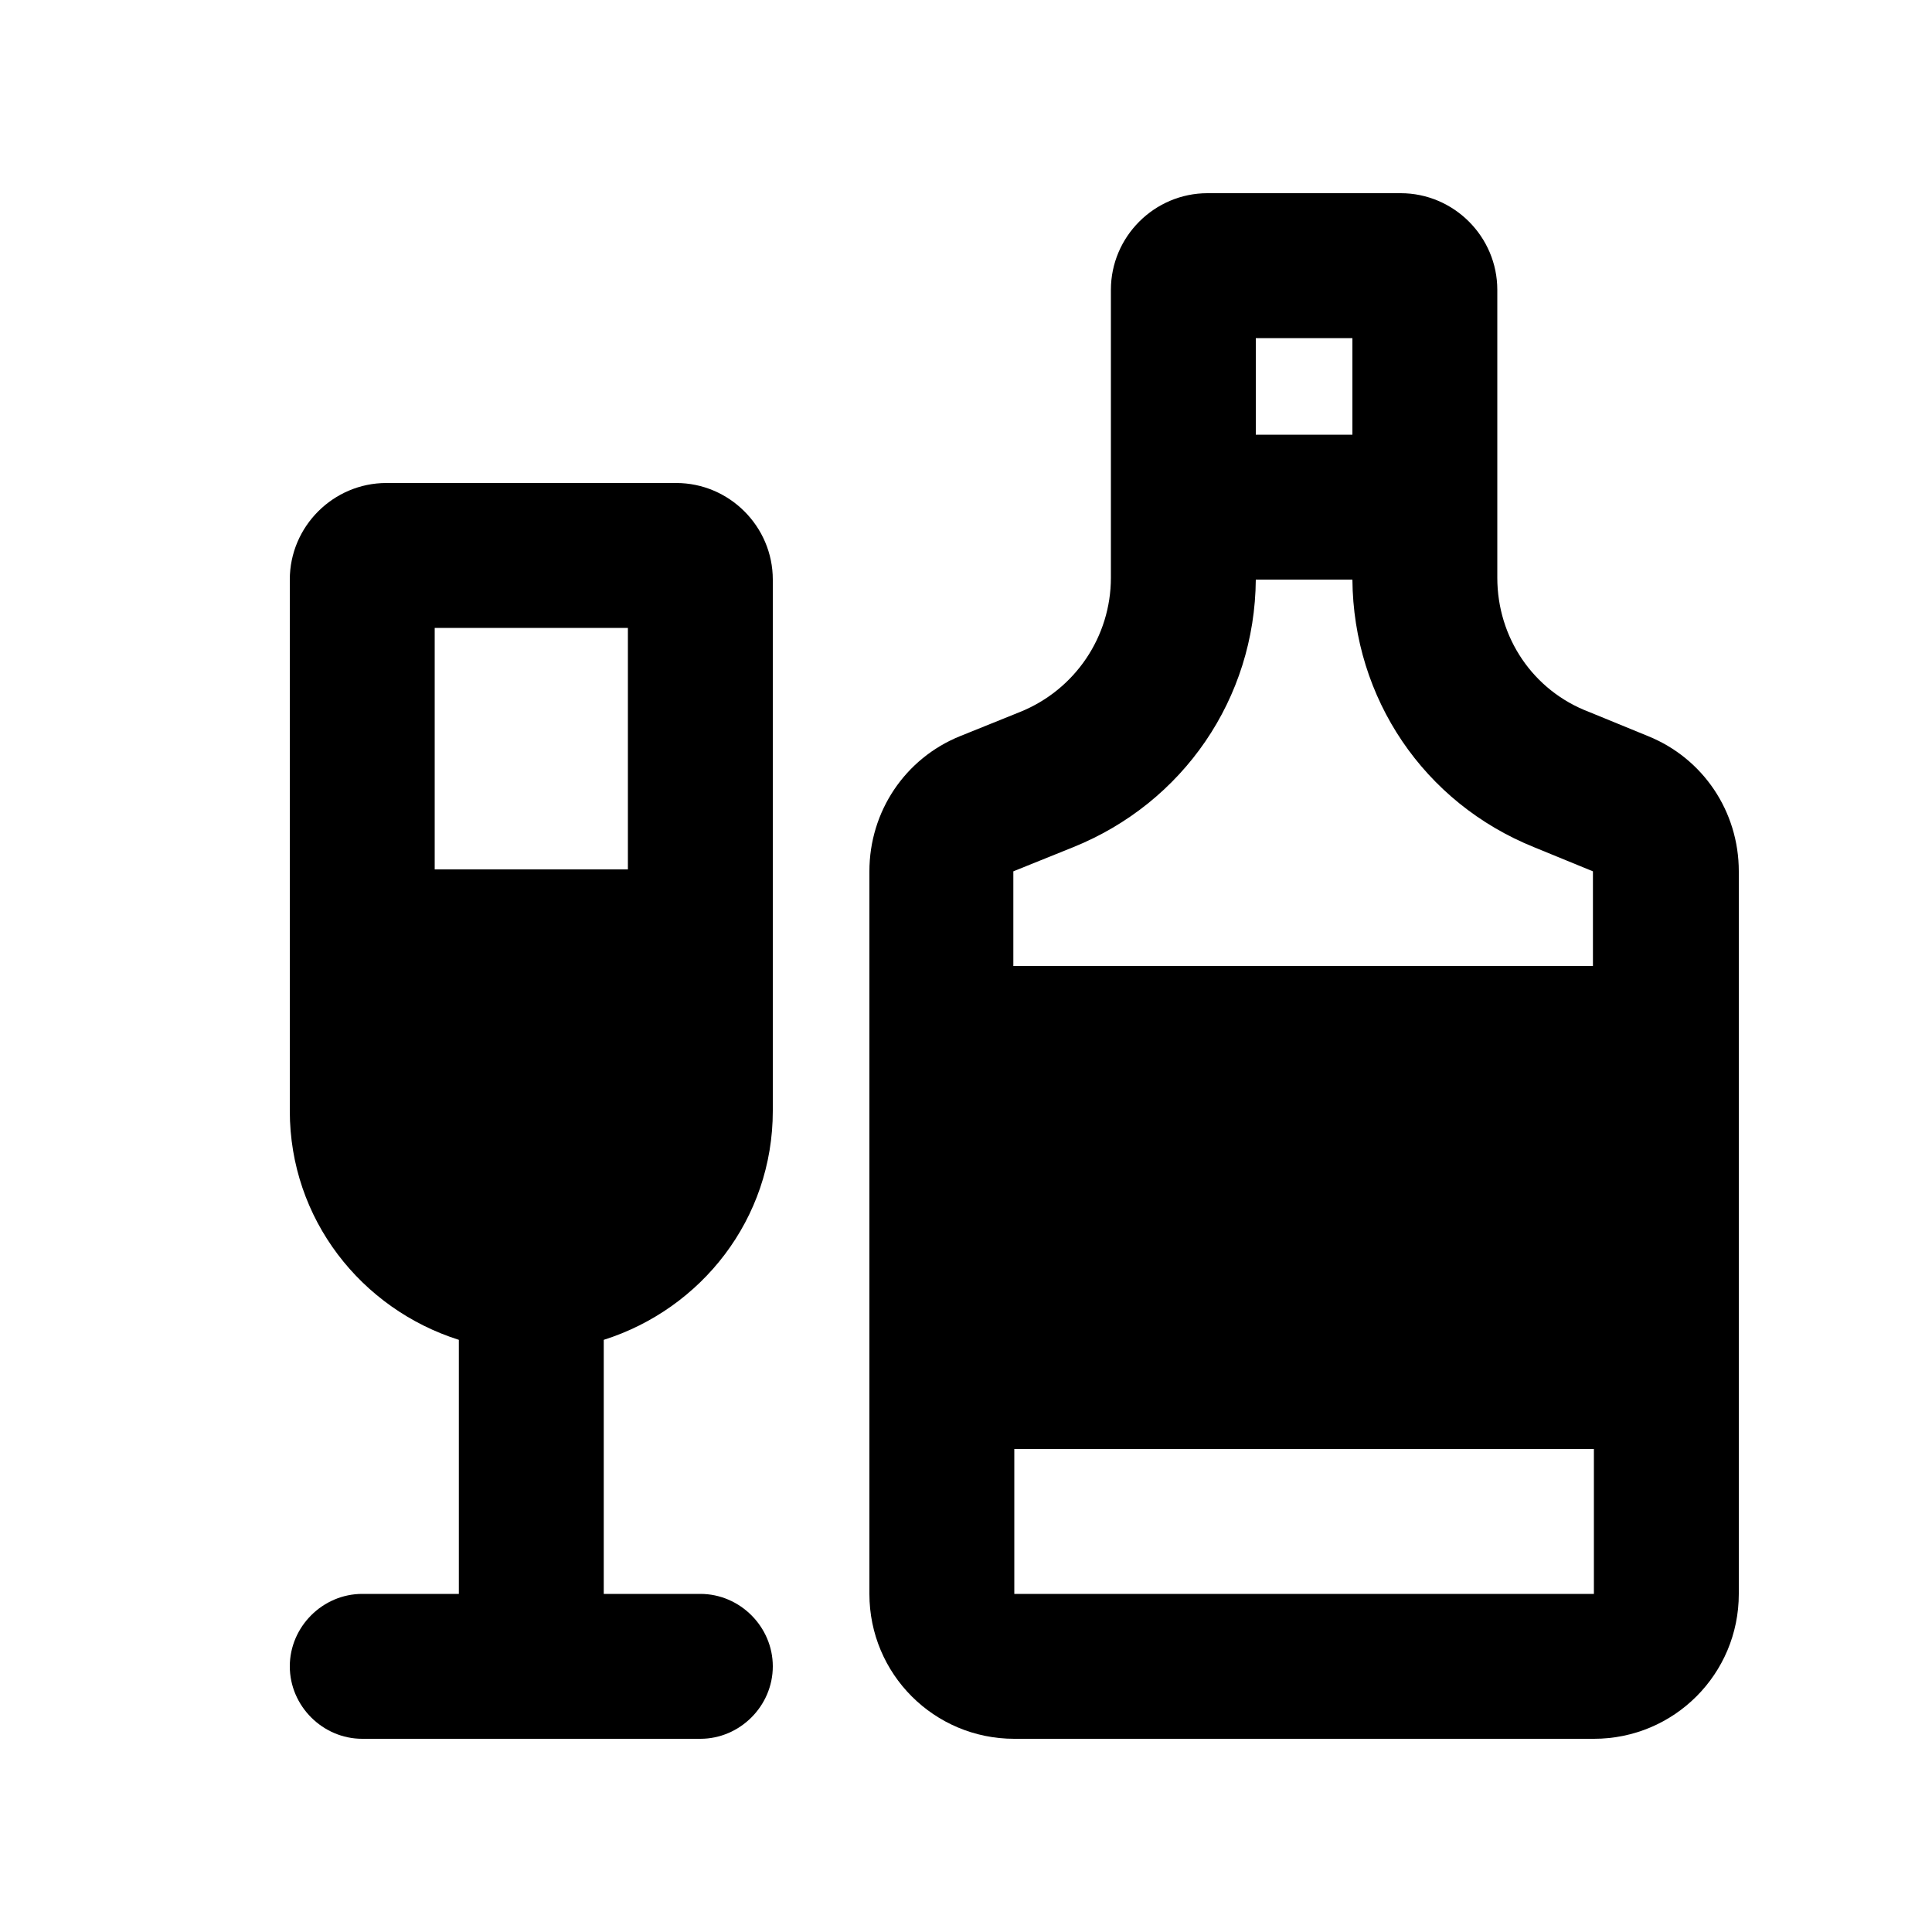 <svg xmlns="http://www.w3.org/2000/svg" enable-background="new 0 0 20 20" height="20" viewBox="0 0 20 20" width="20"><g><rect fill="none" height="20" width="20" y="0"/></g><g><g><g><path d="M3,11.5c0,1.12,0.74,2.05,1.75,2.37v2.63h-1C3.34,16.5,3,16.84,3,17.25l0,0C3,17.66,3.34,18,3.75,18h3.5 C7.66,18,8,17.66,8,17.25l0,0c0-0.41-0.34-0.75-0.75-0.75h-1v-2.63C7.26,13.55,8,12.62,8,11.5V6c0-0.55-0.45-1-1-1H4 C3.45,5,3,5.45,3,6V11.5z M6.5,6.5V9h-2V6.5H6.5z"/></g><g><path d="M17.06,7.62l-0.61-0.25C15.87,7.15,15.5,6.6,15.5,5.98V3c0-0.55-0.45-1-1-1h-2c-0.55,0-1,0.45-1,1v2.98 c0,0.61-0.37,1.16-0.94,1.39L9.94,7.62C9.37,7.85,9,8.4,9,9.02v7.48c0,0.83,0.67,1.5,1.5,1.5h6c0.83,0,1.5-0.67,1.5-1.5V9.02 C18,8.4,17.63,7.85,17.06,7.62z M14,3.5v1h-1v-1H14z M11.11,8.77C12.25,8.31,12.99,7.23,13,6h1c0.01,1.23,0.74,2.31,1.88,2.77 l0.61,0.25V10h-6V9.02L11.11,8.77z M10.5,16.5V15h6v1.5H10.5z"/></g></g></g></svg>